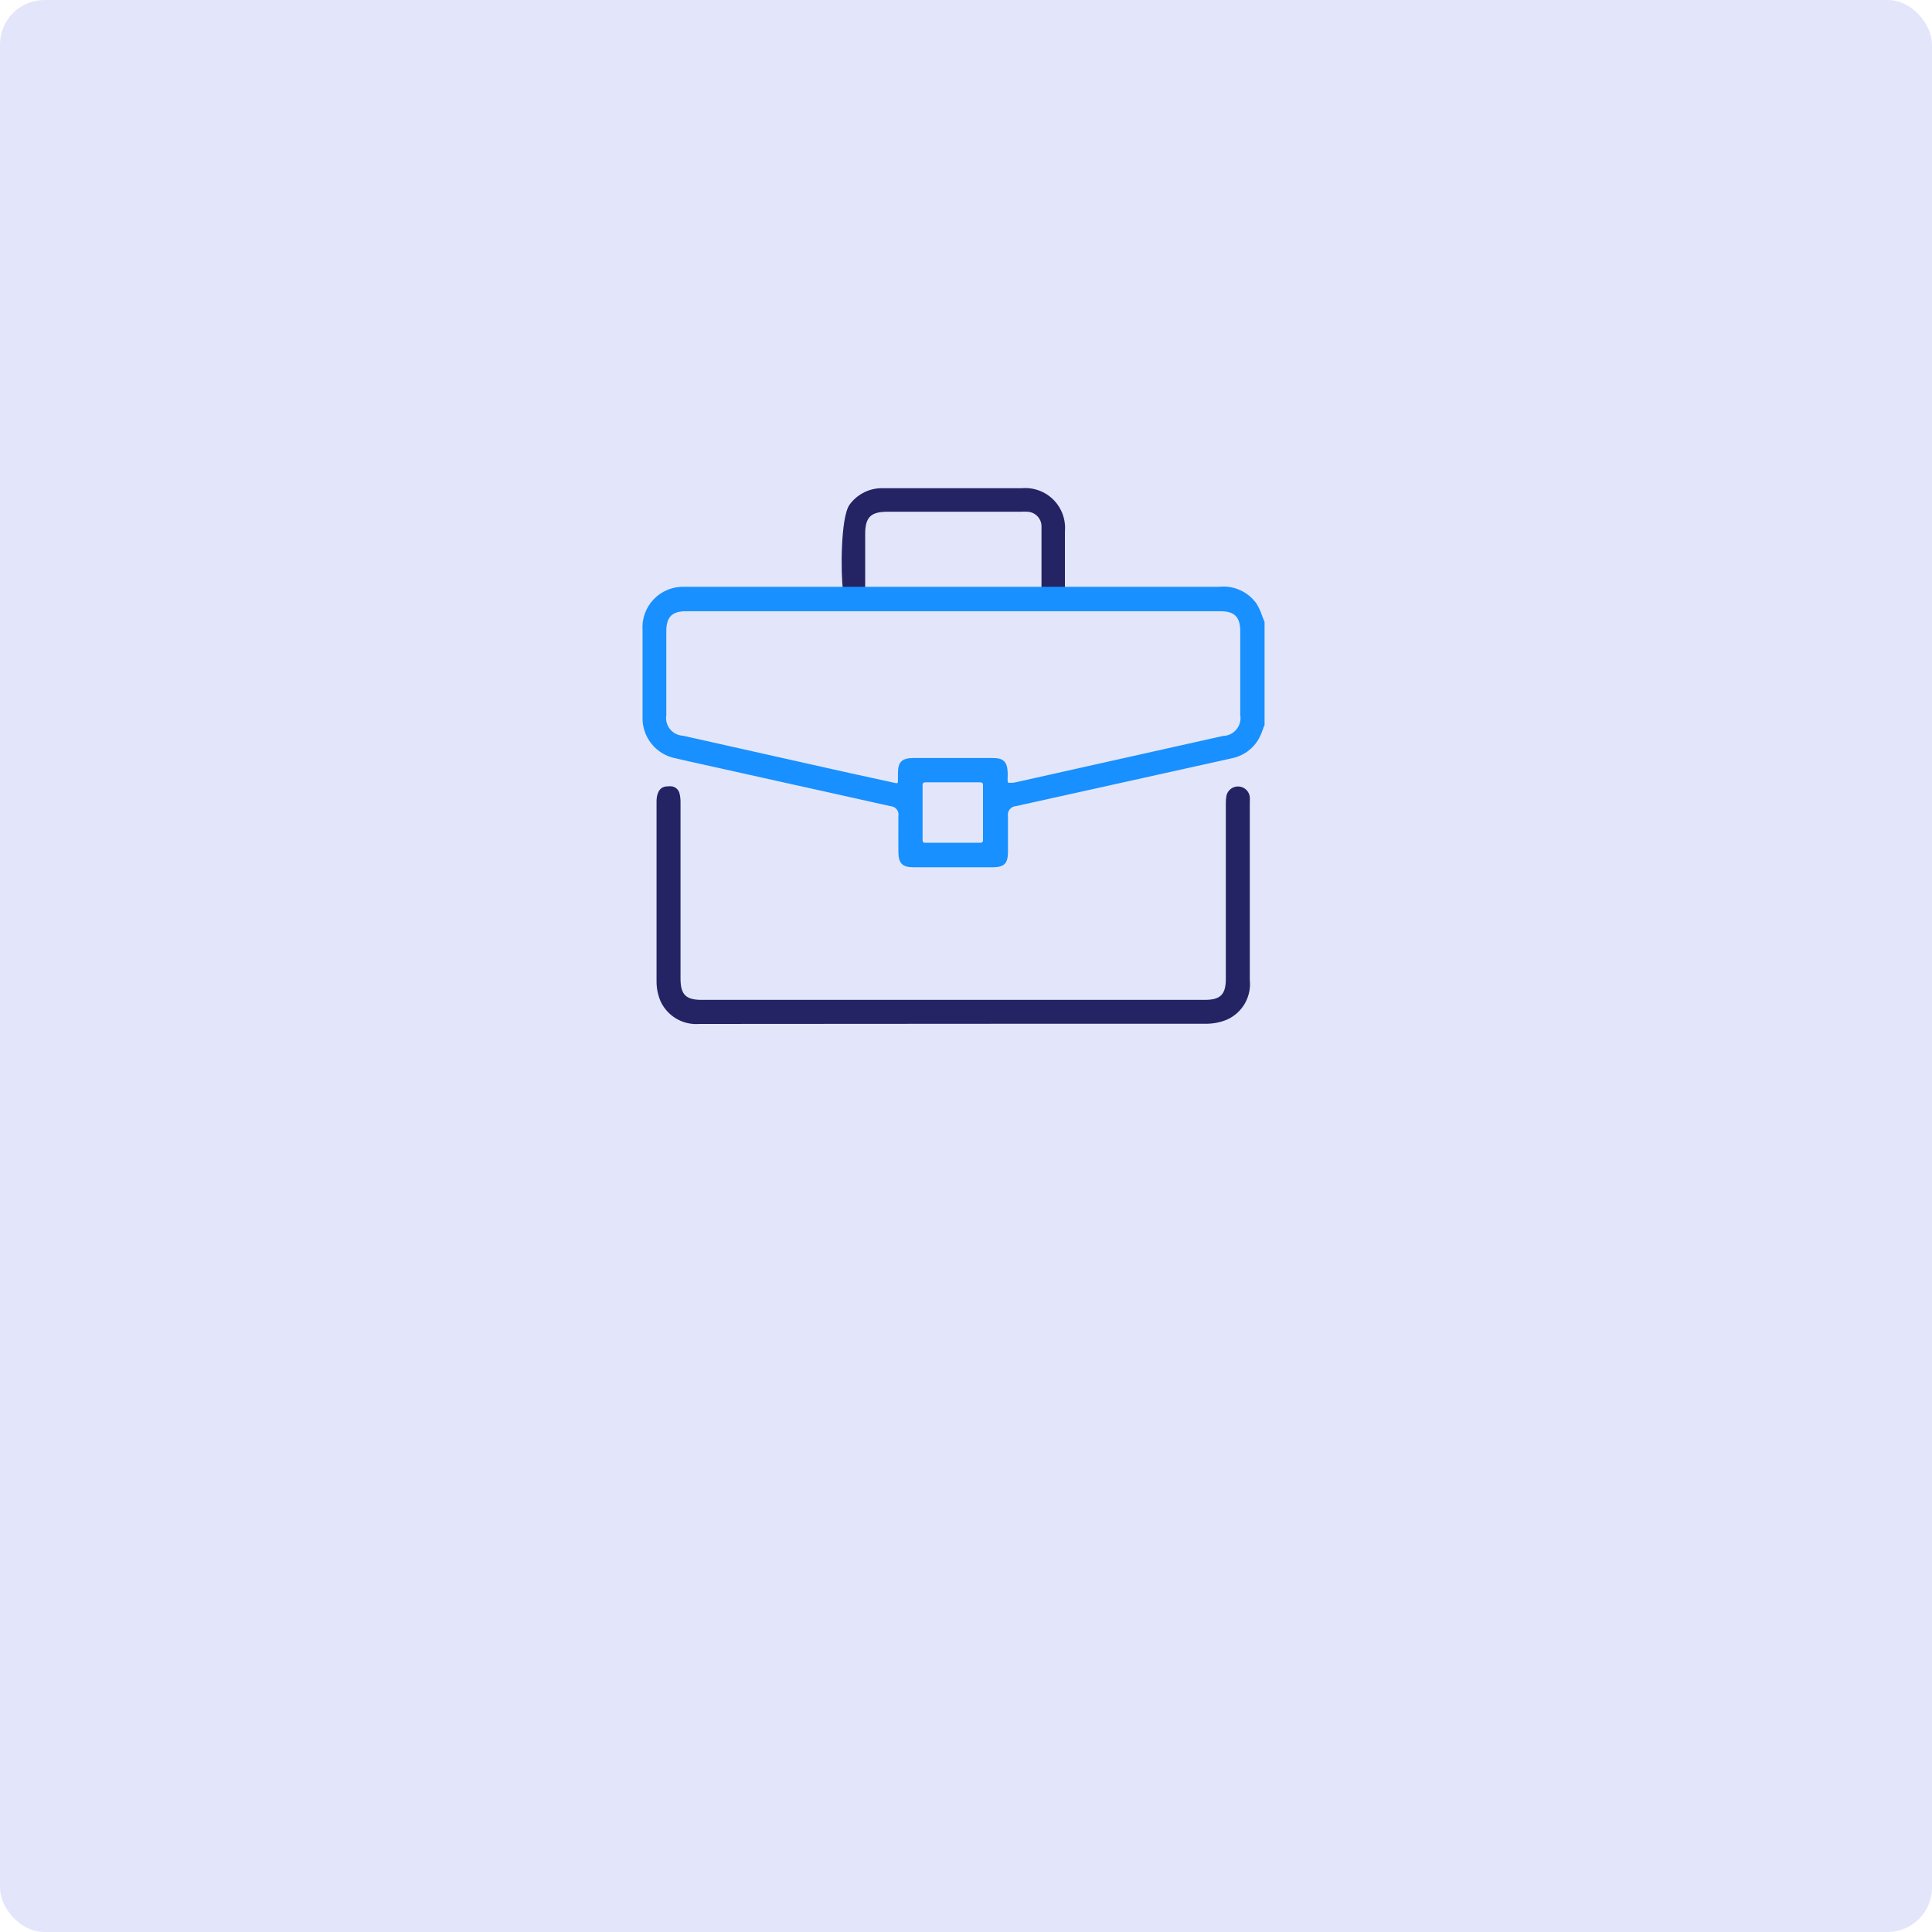 <svg width="174" height="174" viewBox="0 0 174 174" fill="none" xmlns="http://www.w3.org/2000/svg">
<rect width="174" height="174" rx="4" fill="#E3E6FA"/>
<path d="M94.8 53.73C94.661 53.73 94.523 53.702 94.395 53.646C94.268 53.59 94.153 53.508 94.059 53.406C93.965 53.303 93.893 53.182 93.849 53.05C93.804 52.918 93.788 52.778 93.8 52.64C93.8 52.46 93.8 51.64 93.8 50.75C93.8 49.3 93.8 47.66 93.8 47.37C93.791 47.038 93.657 46.723 93.425 46.486C93.194 46.248 92.881 46.107 92.55 46.09C92.34 46.075 92.13 46.075 91.92 46.09H79.92C78.44 46.09 77.92 46.57 77.92 48.09V48.42C77.92 51.26 77.92 52.8 77.92 52.99C77.877 53.222 77.754 53.433 77.57 53.583C77.387 53.733 77.157 53.813 76.92 53.81C76.43 53.81 75.92 53.6 75.92 53.12C75.72 51.75 75.69 46.61 76.51 45.46C76.86 44.975 77.324 44.585 77.862 44.325C78.4 44.065 78.993 43.943 79.59 43.97H92C92.523 43.921 93.05 43.987 93.545 44.165C94.04 44.342 94.489 44.626 94.862 44.996C95.235 45.366 95.522 45.813 95.703 46.306C95.884 46.799 95.955 47.326 95.91 47.85C95.91 48.27 95.91 52.39 95.91 52.73C95.922 52.874 95.903 53.018 95.853 53.154C95.804 53.29 95.726 53.413 95.624 53.516C95.522 53.619 95.4 53.698 95.264 53.749C95.129 53.799 94.984 53.82 94.84 53.81L94.8 53.73Z" fill="#242364"/>
<path d="M82.29 78.11C81.29 78.11 80.92 77.78 80.91 76.74C80.9 75.7 80.91 74.55 80.91 73.49C80.929 73.386 80.925 73.28 80.9 73.177C80.874 73.075 80.827 72.979 80.762 72.896C80.697 72.813 80.615 72.745 80.522 72.695C80.428 72.646 80.326 72.617 80.22 72.61L61.87 68.53L60.87 68.3C60.001 68.14 59.22 67.671 58.669 66.98C58.117 66.29 57.834 65.423 57.87 64.54C57.87 61.96 57.87 59.37 57.87 56.78C57.83 56.266 57.9 55.749 58.074 55.263C58.249 54.778 58.524 54.335 58.882 53.963C59.24 53.592 59.673 53.301 60.152 53.109C60.631 52.917 61.145 52.829 61.66 52.85H109.76C110.407 52.776 111.061 52.875 111.657 53.136C112.253 53.398 112.768 53.814 113.15 54.34C113.367 54.692 113.542 55.068 113.67 55.46C113.74 55.64 113.81 55.83 113.89 56.01V65.3C113.836 65.414 113.789 65.531 113.75 65.65C113.651 65.95 113.528 66.241 113.38 66.52C113.122 66.978 112.767 67.374 112.341 67.682C111.915 67.989 111.426 68.2 110.91 68.3L108.8 68.77L91.5 72.6C91.39 72.607 91.283 72.637 91.185 72.688C91.087 72.74 91.001 72.811 90.933 72.898C90.865 72.985 90.816 73.085 90.79 73.193C90.764 73.3 90.76 73.412 90.78 73.52C90.78 74.4 90.78 75.29 90.78 76.18V76.7C90.78 77.78 90.44 78.11 89.38 78.11H82.28H82.29ZM83.29 70.46C83.239 70.46 83.19 70.48 83.152 70.515C83.115 70.551 83.093 70.599 83.09 70.65V75.71C83.09 75.736 83.096 75.762 83.106 75.785C83.116 75.809 83.131 75.831 83.15 75.848C83.168 75.866 83.19 75.88 83.215 75.889C83.239 75.898 83.265 75.902 83.29 75.9H88.34C88.391 75.9 88.439 75.88 88.475 75.845C88.51 75.809 88.53 75.761 88.53 75.71V70.65C88.528 70.601 88.507 70.554 88.472 70.519C88.437 70.484 88.39 70.463 88.34 70.46H83.29ZM61.78 55.05C60.52 55.05 60.01 55.57 60.01 56.85C60.01 59.36 60.01 61.85 60.01 64.39C59.972 64.614 59.981 64.843 60.038 65.062C60.095 65.281 60.197 65.487 60.339 65.663C60.481 65.84 60.659 65.985 60.861 66.088C61.062 66.191 61.284 66.249 61.51 66.26L76.11 69.53L80.68 70.53C80.719 70.545 80.762 70.545 80.8 70.53C80.824 70.513 80.843 70.491 80.855 70.464C80.867 70.438 80.873 70.409 80.87 70.38V69.62C80.87 68.62 81.24 68.28 82.23 68.27H89.44C90.36 68.27 90.7 68.6 90.75 69.51C90.76 69.69 90.76 69.87 90.75 70.05V70.35C90.749 70.379 90.755 70.408 90.767 70.434C90.779 70.46 90.798 70.483 90.82 70.5C90.859 70.515 90.902 70.515 90.94 70.5H91.21C91.352 70.481 91.492 70.454 91.63 70.42L110.15 66.28C110.381 66.275 110.609 66.22 110.817 66.119C111.025 66.018 111.208 65.873 111.355 65.695C111.503 65.516 111.609 65.309 111.669 65.085C111.729 64.862 111.739 64.628 111.7 64.4V56.85C111.7 55.57 111.18 55.05 109.93 55.05H61.78Z" fill="#1890FF"/>
<path d="M63 92.22C62.271 92.28 61.542 92.114 60.911 91.743C60.281 91.373 59.781 90.816 59.48 90.15C59.243 89.583 59.124 88.974 59.13 88.36C59.13 83.56 59.13 78.76 59.13 73.96V72.17C59.13 71.67 59.27 70.82 60.13 70.82C60.256 70.806 60.384 70.806 60.51 70.82C60.675 70.846 60.829 70.921 60.952 71.035C61.075 71.149 61.161 71.297 61.2 71.46C61.265 71.731 61.295 72.01 61.29 72.29V88.15C61.29 89.57 61.77 90.05 63.18 90.05H108.53C109.91 90.05 110.4 89.56 110.4 88.18V72.37C110.396 72.125 110.416 71.88 110.46 71.64C110.521 71.397 110.664 71.184 110.866 71.036C111.068 70.888 111.315 70.816 111.564 70.832C111.814 70.847 112.05 70.949 112.232 71.121C112.414 71.292 112.53 71.522 112.56 71.77C112.57 71.926 112.57 72.083 112.56 72.24V77.17C112.56 80.87 112.56 84.57 112.56 88.27C112.637 89.008 112.477 89.752 112.103 90.394C111.729 91.036 111.161 91.542 110.48 91.84C109.862 92.092 109.198 92.215 108.53 92.2C104.19 92.2 99.857 92.2 95.53 92.2L63 92.22Z" fill="#242364"/>
</svg>
